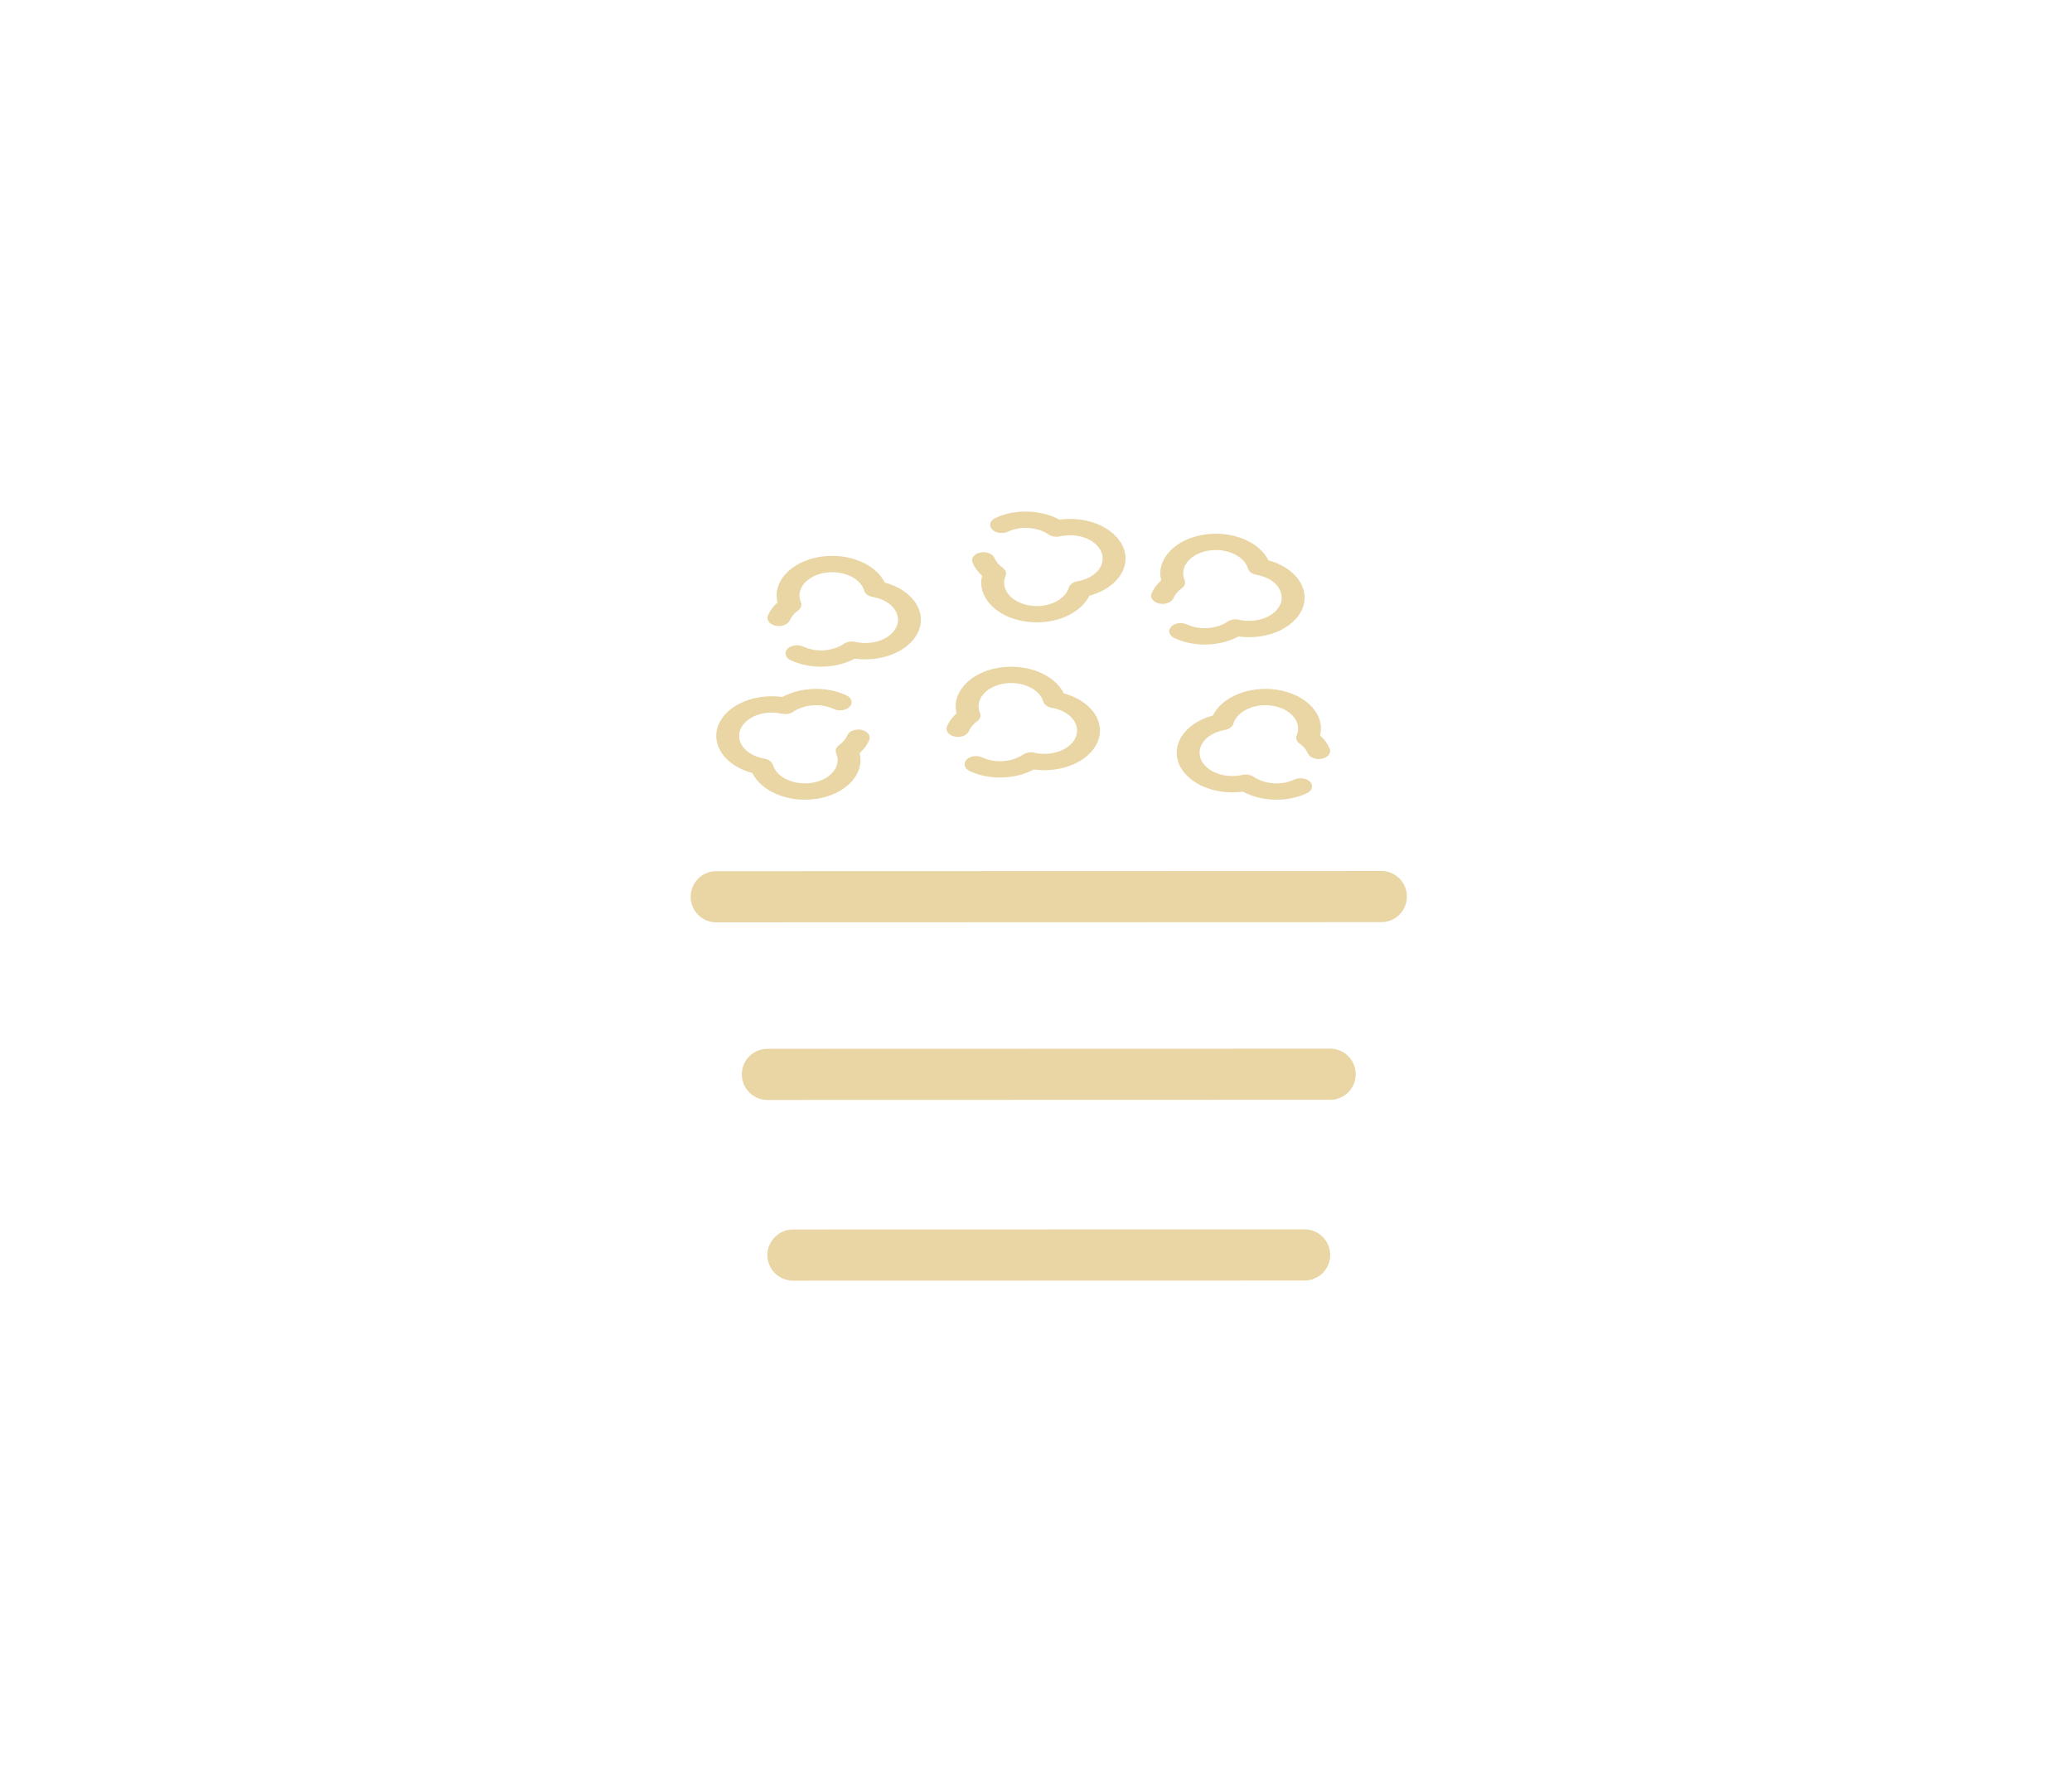 <svg width="81" height="70" viewBox="0 0 81 70" fill="none" xmlns="http://www.w3.org/2000/svg">
<line x1="28" y1="35.061" x2="54" y2="35.053" stroke="#E9D6A4" stroke-width="2" stroke-linecap="round" stroke-linejoin="round"/>
<line x1="30" y1="42.005" x2="52" y2="41.999" stroke="#E9D6A4" stroke-width="2" stroke-linecap="round" stroke-linejoin="round"/>
<line x1="31" y1="49.07" x2="51" y2="49.065" stroke="#E9D6A4" stroke-width="2" stroke-linecap="round" stroke-linejoin="round"/>
<path d="M47.413 27.976C47.765 27.25 48.831 26.805 49.911 26.966C50.48 27.051 50.968 27.289 51.285 27.635C51.591 27.969 51.704 28.365 51.606 28.755C51.774 28.907 51.902 29.081 51.98 29.266C52.053 29.434 51.919 29.612 51.683 29.664C51.447 29.715 51.197 29.62 51.125 29.451C51.064 29.308 50.952 29.175 50.802 29.069C50.685 28.985 50.642 28.863 50.69 28.75C50.702 28.721 50.711 28.696 50.718 28.671C50.788 28.432 50.724 28.189 50.537 27.985C50.35 27.781 50.063 27.641 49.728 27.591C49.039 27.488 48.36 27.804 48.215 28.296C48.179 28.417 48.049 28.512 47.88 28.54C47.399 28.622 47.023 28.897 46.922 29.242C46.852 29.48 46.917 29.724 47.103 29.928C47.291 30.132 47.578 30.272 47.912 30.322C48.129 30.354 48.354 30.346 48.564 30.297C48.721 30.261 48.894 30.29 49.012 30.372C49.185 30.491 49.402 30.574 49.639 30.609C49.973 30.659 50.315 30.613 50.601 30.479C50.807 30.383 51.084 30.424 51.22 30.572C51.355 30.719 51.297 30.917 51.09 31.013C50.732 31.18 50.323 31.267 49.905 31.267C49.756 31.267 49.605 31.256 49.456 31.233C49.138 31.186 48.842 31.089 48.587 30.951C48.304 30.99 48.012 30.988 47.729 30.946C47.161 30.861 46.673 30.624 46.355 30.277C46.037 29.931 45.928 29.516 46.047 29.111C46.2 28.589 46.723 28.161 47.413 27.976Z" fill="#E9D6A4"/>
<path d="M49.587 21.91C49.235 21.184 48.169 20.738 47.089 20.9C46.52 20.984 46.032 21.222 45.715 21.569C45.409 21.902 45.296 22.298 45.394 22.689C45.226 22.84 45.098 23.014 45.02 23.199C44.947 23.367 45.081 23.546 45.317 23.597C45.553 23.648 45.803 23.553 45.875 23.385C45.936 23.241 46.048 23.108 46.198 23.002C46.315 22.919 46.358 22.796 46.31 22.683C46.298 22.655 46.289 22.629 46.282 22.604C46.212 22.366 46.276 22.122 46.463 21.918C46.65 21.714 46.937 21.574 47.272 21.524C47.961 21.422 48.64 21.738 48.785 22.229C48.821 22.35 48.951 22.445 49.12 22.474C49.601 22.555 49.977 22.83 50.078 23.175C50.148 23.414 50.083 23.657 49.897 23.861C49.709 24.065 49.422 24.205 49.088 24.255C48.871 24.287 48.646 24.279 48.436 24.231C48.279 24.195 48.106 24.223 47.988 24.305C47.815 24.425 47.598 24.507 47.361 24.542C47.027 24.592 46.685 24.546 46.399 24.413C46.193 24.316 45.916 24.358 45.78 24.505C45.645 24.653 45.703 24.85 45.91 24.947C46.268 25.114 46.677 25.2 47.095 25.2C47.244 25.2 47.395 25.189 47.544 25.167C47.862 25.119 48.158 25.023 48.413 24.884C48.696 24.923 48.988 24.922 49.271 24.88C49.839 24.795 50.327 24.557 50.645 24.21C50.963 23.864 51.072 23.45 50.953 23.044C50.8 22.523 50.277 22.095 49.587 21.91Z" fill="#E9D6A4"/>
<path d="M41.587 27.11C41.235 26.384 40.169 25.938 39.089 26.1C38.52 26.184 38.032 26.422 37.715 26.769C37.409 27.102 37.296 27.498 37.394 27.889C37.226 28.04 37.098 28.214 37.02 28.399C36.947 28.567 37.081 28.746 37.317 28.797C37.553 28.848 37.803 28.753 37.875 28.585C37.936 28.441 38.048 28.308 38.198 28.202C38.315 28.119 38.358 27.996 38.31 27.883C38.298 27.855 38.289 27.829 38.282 27.804C38.212 27.566 38.276 27.322 38.463 27.118C38.65 26.914 38.937 26.774 39.272 26.724C39.961 26.622 40.64 26.938 40.785 27.429C40.821 27.55 40.951 27.645 41.12 27.674C41.601 27.755 41.977 28.03 42.078 28.375C42.148 28.614 42.083 28.857 41.897 29.061C41.709 29.265 41.422 29.405 41.088 29.455C40.871 29.487 40.646 29.479 40.436 29.431C40.279 29.395 40.106 29.423 39.988 29.505C39.815 29.625 39.598 29.707 39.361 29.742C39.027 29.792 38.685 29.746 38.399 29.613C38.193 29.516 37.916 29.558 37.78 29.705C37.645 29.853 37.703 30.05 37.91 30.147C38.268 30.314 38.677 30.4 39.095 30.4C39.244 30.4 39.395 30.389 39.544 30.367C39.862 30.319 40.158 30.223 40.413 30.084C40.696 30.123 40.988 30.122 41.271 30.079C41.839 29.995 42.327 29.757 42.645 29.41C42.963 29.064 43.072 28.65 42.953 28.244C42.8 27.723 42.277 27.295 41.587 27.11Z" fill="#E9D6A4"/>
<path d="M42.587 23.29C42.235 24.016 41.169 24.462 40.089 24.3C39.52 24.216 39.032 23.978 38.715 23.631C38.409 23.298 38.296 22.902 38.394 22.511C38.226 22.36 38.098 22.186 38.02 22.001C37.947 21.832 38.081 21.654 38.317 21.603C38.553 21.552 38.803 21.647 38.875 21.815C38.936 21.959 39.048 22.092 39.198 22.198C39.315 22.281 39.358 22.404 39.31 22.517C39.298 22.545 39.289 22.571 39.282 22.596C39.212 22.834 39.276 23.078 39.463 23.282C39.65 23.486 39.937 23.626 40.272 23.676C40.961 23.778 41.64 23.462 41.785 22.971C41.821 22.85 41.951 22.755 42.12 22.726C42.601 22.645 42.977 22.37 43.078 22.025C43.148 21.786 43.083 21.543 42.897 21.339C42.709 21.135 42.422 20.995 42.088 20.945C41.871 20.913 41.646 20.921 41.436 20.969C41.279 21.005 41.106 20.977 40.988 20.895C40.815 20.775 40.598 20.693 40.361 20.658C40.027 20.608 39.685 20.654 39.399 20.787C39.193 20.884 38.916 20.842 38.78 20.695C38.645 20.547 38.703 20.35 38.91 20.253C39.268 20.086 39.677 20 40.095 20C40.244 20 40.395 20.011 40.544 20.033C40.862 20.081 41.158 20.177 41.413 20.316C41.696 20.277 41.988 20.278 42.271 20.32C42.839 20.405 43.327 20.643 43.645 20.99C43.963 21.336 44.072 21.75 43.953 22.155C43.8 22.677 43.277 23.105 42.587 23.29Z" fill="#E9D6A4"/>
<path d="M29.413 30.224C29.765 30.95 30.831 31.395 31.912 31.234C32.48 31.149 32.968 30.911 33.285 30.565C33.591 30.231 33.704 29.835 33.606 29.445C33.774 29.293 33.902 29.119 33.98 28.934C34.053 28.766 33.919 28.588 33.683 28.536C33.447 28.485 33.197 28.58 33.125 28.749C33.064 28.892 32.952 29.025 32.802 29.131C32.685 29.215 32.642 29.337 32.69 29.45C32.702 29.479 32.711 29.504 32.718 29.529C32.788 29.768 32.724 30.011 32.537 30.215C32.35 30.419 32.063 30.559 31.728 30.609C31.039 30.712 30.36 30.396 30.215 29.904C30.179 29.783 30.049 29.688 29.88 29.66C29.399 29.578 29.023 29.303 28.922 28.958C28.852 28.72 28.917 28.476 29.104 28.272C29.291 28.068 29.578 27.928 29.912 27.878C30.129 27.846 30.354 27.854 30.564 27.903C30.721 27.939 30.893 27.91 31.012 27.828C31.186 27.709 31.402 27.626 31.639 27.591C31.973 27.541 32.315 27.587 32.601 27.721C32.807 27.817 33.084 27.776 33.22 27.628C33.355 27.481 33.297 27.283 33.09 27.187C32.732 27.02 32.323 26.933 31.905 26.933C31.756 26.933 31.605 26.944 31.456 26.967C31.138 27.014 30.842 27.111 30.587 27.249C30.304 27.21 30.012 27.212 29.729 27.254C29.161 27.339 28.673 27.576 28.355 27.923C28.037 28.269 27.928 28.684 28.047 29.089C28.2 29.611 28.723 30.039 29.413 30.224Z" fill="#E9D6A4"/>
<path d="M34.587 22.776C34.235 22.05 33.169 21.605 32.089 21.766C31.52 21.851 31.032 22.089 30.715 22.435C30.409 22.769 30.296 23.165 30.394 23.555C30.226 23.707 30.098 23.881 30.02 24.066C29.948 24.234 30.081 24.412 30.317 24.464C30.553 24.515 30.803 24.42 30.875 24.251C30.936 24.108 31.048 23.975 31.198 23.869C31.315 23.785 31.358 23.663 31.31 23.55C31.298 23.521 31.289 23.496 31.282 23.471C31.212 23.232 31.276 22.989 31.463 22.785C31.65 22.581 31.937 22.441 32.272 22.391C32.961 22.288 33.64 22.604 33.785 23.096C33.821 23.217 33.951 23.312 34.12 23.34C34.601 23.422 34.977 23.697 35.078 24.042C35.148 24.28 35.083 24.524 34.897 24.728C34.709 24.932 34.422 25.072 34.088 25.122C33.871 25.154 33.646 25.146 33.436 25.097C33.279 25.061 33.106 25.09 32.988 25.172C32.815 25.291 32.598 25.374 32.361 25.409C32.027 25.459 31.685 25.413 31.399 25.279C31.193 25.183 30.916 25.224 30.78 25.372C30.645 25.519 30.703 25.717 30.91 25.813C31.268 25.98 31.677 26.067 32.095 26.067C32.244 26.067 32.395 26.056 32.544 26.033C32.862 25.986 33.158 25.889 33.413 25.751C33.696 25.79 33.988 25.788 34.271 25.746C34.839 25.661 35.327 25.424 35.645 25.077C35.963 24.731 36.072 24.316 35.953 23.911C35.8 23.389 35.277 22.961 34.587 22.776Z" fill="#E9D6A4"/>
</svg>
